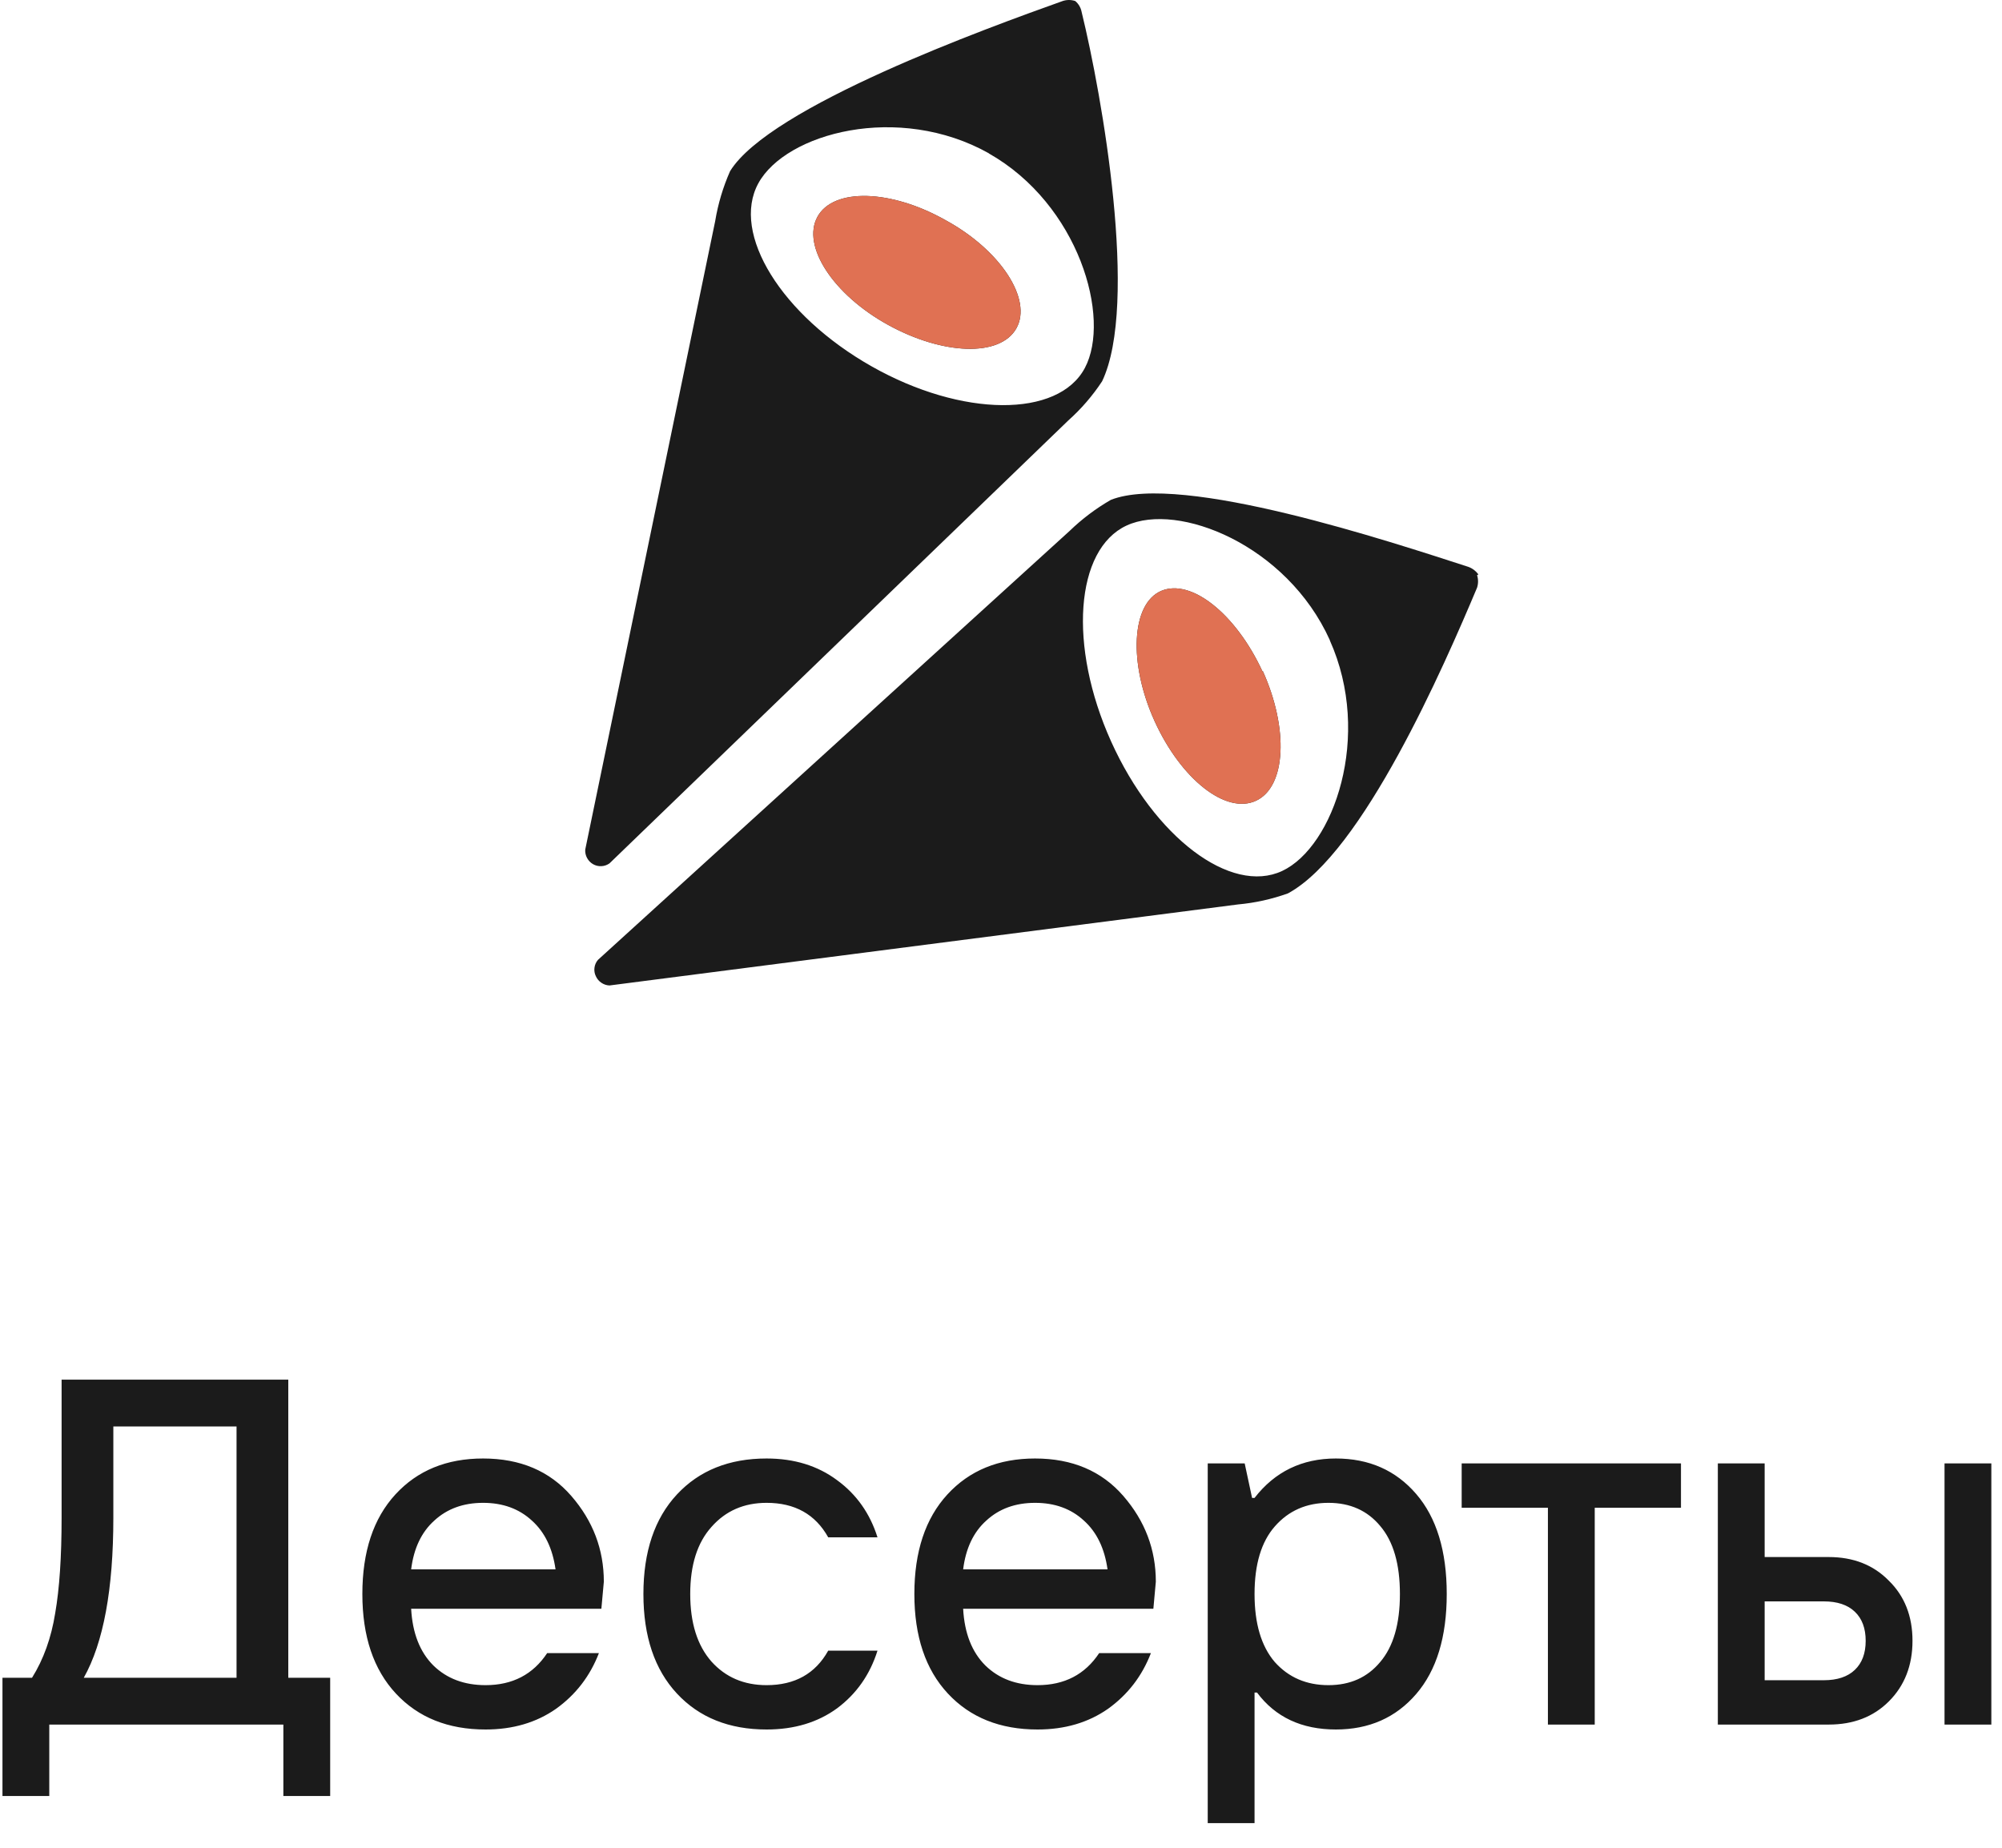 <svg width="65" height="60" viewBox="0 0 65 60" fill="none" xmlns="http://www.w3.org/2000/svg">
<path fill-rule="evenodd" clip-rule="evenodd" d="M48 18.652C47.917 18.539 47.803 18.453 47.671 18.406C45.199 17.608 38.351 15.328 36.068 16.231C35.582 16.51 35.132 16.849 34.728 17.24L19.416 31.167C19.353 31.239 19.313 31.328 19.301 31.424C19.288 31.519 19.304 31.616 19.347 31.702C19.386 31.788 19.448 31.861 19.526 31.913C19.604 31.966 19.694 31.996 19.788 32L40.193 29.369C40.747 29.319 41.293 29.198 41.818 29.009C44.239 27.703 46.876 21.651 47.957 19.082C47.999 18.951 47.999 18.809 47.957 18.678L48 18.652ZM30.708 7.154C28.927 6.146 27.059 6.093 26.54 7.04C26.021 7.988 27.05 9.566 28.831 10.548C30.613 11.531 32.471 11.601 32.999 10.662C33.526 9.724 32.489 8.128 30.708 7.154ZM34.91 0.033C34.778 -0.011 34.635 -0.011 34.503 0.033C32.048 0.91 24.993 3.462 23.704 5.558C23.475 6.076 23.312 6.621 23.22 7.181L19.001 27.589C18.995 27.684 19.016 27.779 19.062 27.863C19.107 27.946 19.174 28.015 19.256 28.062C19.338 28.109 19.432 28.131 19.526 28.126C19.62 28.122 19.71 28.09 19.788 28.036L34.685 13.653C35.104 13.279 35.473 12.852 35.783 12.381C36.976 9.882 35.783 3.103 35.117 0.384C35.09 0.246 35.017 0.122 34.91 0.033ZM32.108 4.979C29.169 3.331 25.511 4.322 24.621 5.953C23.73 7.584 25.373 10.242 28.304 11.899C31.235 13.557 34.356 13.574 35.221 11.952C36.086 10.329 35.031 6.637 32.1 4.979H32.108ZM40.997 21.818C40.132 19.932 38.671 18.775 37.703 19.187C36.734 19.599 36.63 21.529 37.486 23.414C38.342 25.3 39.803 26.457 40.781 26.001C41.758 25.545 41.844 23.66 40.997 21.783V21.818ZM43.175 20.783C41.775 17.687 38.247 16.293 36.578 17.065C34.91 17.836 34.676 20.976 36.077 24.081C37.478 27.185 39.959 29.062 41.628 28.282C43.297 27.501 44.568 23.896 43.175 20.792V20.783Z" fill="#1B1B1B"/>
<path fill-rule="evenodd" clip-rule="evenodd" d="M30.708 7.154C28.927 6.146 27.059 6.093 26.54 7.04C26.021 7.988 27.05 9.566 28.831 10.548C30.613 11.531 32.471 11.601 32.999 10.662C33.526 9.724 32.489 8.128 30.708 7.154ZM40.997 21.818C40.132 19.932 38.671 18.775 37.703 19.187C36.734 19.599 36.63 21.529 37.486 23.414C38.342 25.3 39.803 26.457 40.781 26.001C41.758 25.545 41.844 23.66 40.997 21.783V21.818Z" fill="#E07153"/>
<path d="M0.08 58.32V54.48H1.04C1.413 53.883 1.664 53.184 1.792 52.384C1.931 51.584 2 50.549 2 49.28V44.8H9.36V54.48H10.72V58.32H9.2V56H1.6V58.32H0.08ZM2.72 54.48H7.68V46.32H3.68V49.28C3.68 51.605 3.36 53.339 2.72 54.48ZM15.765 56.16C14.549 56.16 13.578 55.771 12.853 54.992C12.128 54.213 11.765 53.136 11.765 51.76C11.765 50.384 12.122 49.307 12.837 48.528C13.552 47.749 14.501 47.36 15.685 47.36C16.89 47.36 17.845 47.765 18.549 48.576C19.253 49.387 19.605 50.315 19.605 51.36L19.525 52.24H13.349C13.392 53.029 13.632 53.643 14.069 54.08C14.506 54.507 15.072 54.72 15.765 54.72C16.64 54.72 17.306 54.373 17.765 53.68H19.445C19.157 54.427 18.693 55.029 18.053 55.488C17.413 55.936 16.65 56.16 15.765 56.16ZM13.349 50.96H18.037C17.941 50.277 17.685 49.749 17.269 49.376C16.853 48.992 16.325 48.8 15.685 48.8C15.045 48.8 14.517 48.992 14.101 49.376C13.685 49.749 13.434 50.277 13.349 50.96ZM24.89 56.16C23.674 56.16 22.703 55.771 21.978 54.992C21.253 54.213 20.89 53.136 20.89 51.76C20.89 50.384 21.253 49.307 21.978 48.528C22.703 47.749 23.674 47.36 24.89 47.36C25.786 47.36 26.549 47.595 27.178 48.064C27.807 48.523 28.245 49.141 28.49 49.92H26.89C26.474 49.173 25.807 48.8 24.89 48.8C24.154 48.8 23.557 49.061 23.098 49.584C22.639 50.096 22.41 50.821 22.41 51.76C22.41 52.699 22.639 53.429 23.098 53.952C23.557 54.464 24.154 54.72 24.89 54.72C25.807 54.72 26.474 54.347 26.89 53.6H28.49C28.245 54.379 27.807 55.003 27.178 55.472C26.549 55.931 25.786 56.16 24.89 56.16ZM33.687 56.16C32.471 56.16 31.5 55.771 30.775 54.992C30.049 54.213 29.687 53.136 29.687 51.76C29.687 50.384 30.044 49.307 30.759 48.528C31.474 47.749 32.423 47.36 33.607 47.36C34.812 47.36 35.767 47.765 36.471 48.576C37.175 49.387 37.527 50.315 37.527 51.36L37.447 52.24H31.271C31.314 53.029 31.553 53.643 31.991 54.08C32.428 54.507 32.993 54.72 33.687 54.72C34.562 54.72 35.228 54.373 35.687 53.68H37.367C37.079 54.427 36.615 55.029 35.975 55.488C35.335 55.936 34.572 56.16 33.687 56.16ZM31.271 50.96H35.959C35.863 50.277 35.607 49.749 35.191 49.376C34.775 48.992 34.247 48.8 33.607 48.8C32.967 48.8 32.439 48.992 32.023 49.376C31.607 49.749 31.356 50.277 31.271 50.96ZM39.212 59.2V47.52H40.412L40.652 48.64H40.732C41.393 47.787 42.273 47.36 43.372 47.36C44.449 47.36 45.319 47.744 45.98 48.512C46.641 49.28 46.972 50.363 46.972 51.76C46.972 53.157 46.641 54.24 45.98 55.008C45.319 55.776 44.449 56.16 43.372 56.16C42.263 56.16 41.409 55.76 40.812 54.96H40.732V59.2H39.212ZM43.132 54.72C43.836 54.72 44.396 54.469 44.812 53.968C45.239 53.467 45.452 52.731 45.452 51.76C45.452 50.789 45.239 50.053 44.812 49.552C44.396 49.051 43.836 48.8 43.132 48.8C42.417 48.8 41.836 49.056 41.388 49.568C40.95 50.069 40.732 50.8 40.732 51.76C40.732 52.72 40.95 53.456 41.388 53.968C41.836 54.469 42.417 54.72 43.132 54.72ZM50.257 56V48.96H47.457V47.52H54.577V48.96H51.777V56H50.257ZM57.294 54.56H59.214C59.652 54.56 59.988 54.448 60.222 54.224C60.457 54 60.574 53.685 60.574 53.28C60.574 52.875 60.457 52.56 60.222 52.336C59.988 52.112 59.652 52 59.214 52H57.294V54.56ZM55.774 56V47.52H57.294V50.56H59.374C60.174 50.56 60.825 50.816 61.326 51.328C61.838 51.829 62.094 52.48 62.094 53.28C62.094 54.08 61.838 54.736 61.326 55.248C60.825 55.749 60.174 56 59.374 56H55.774ZM63.134 56V47.52H64.654V56H63.134Z" fill="#1B1B1B"/>
</svg>
